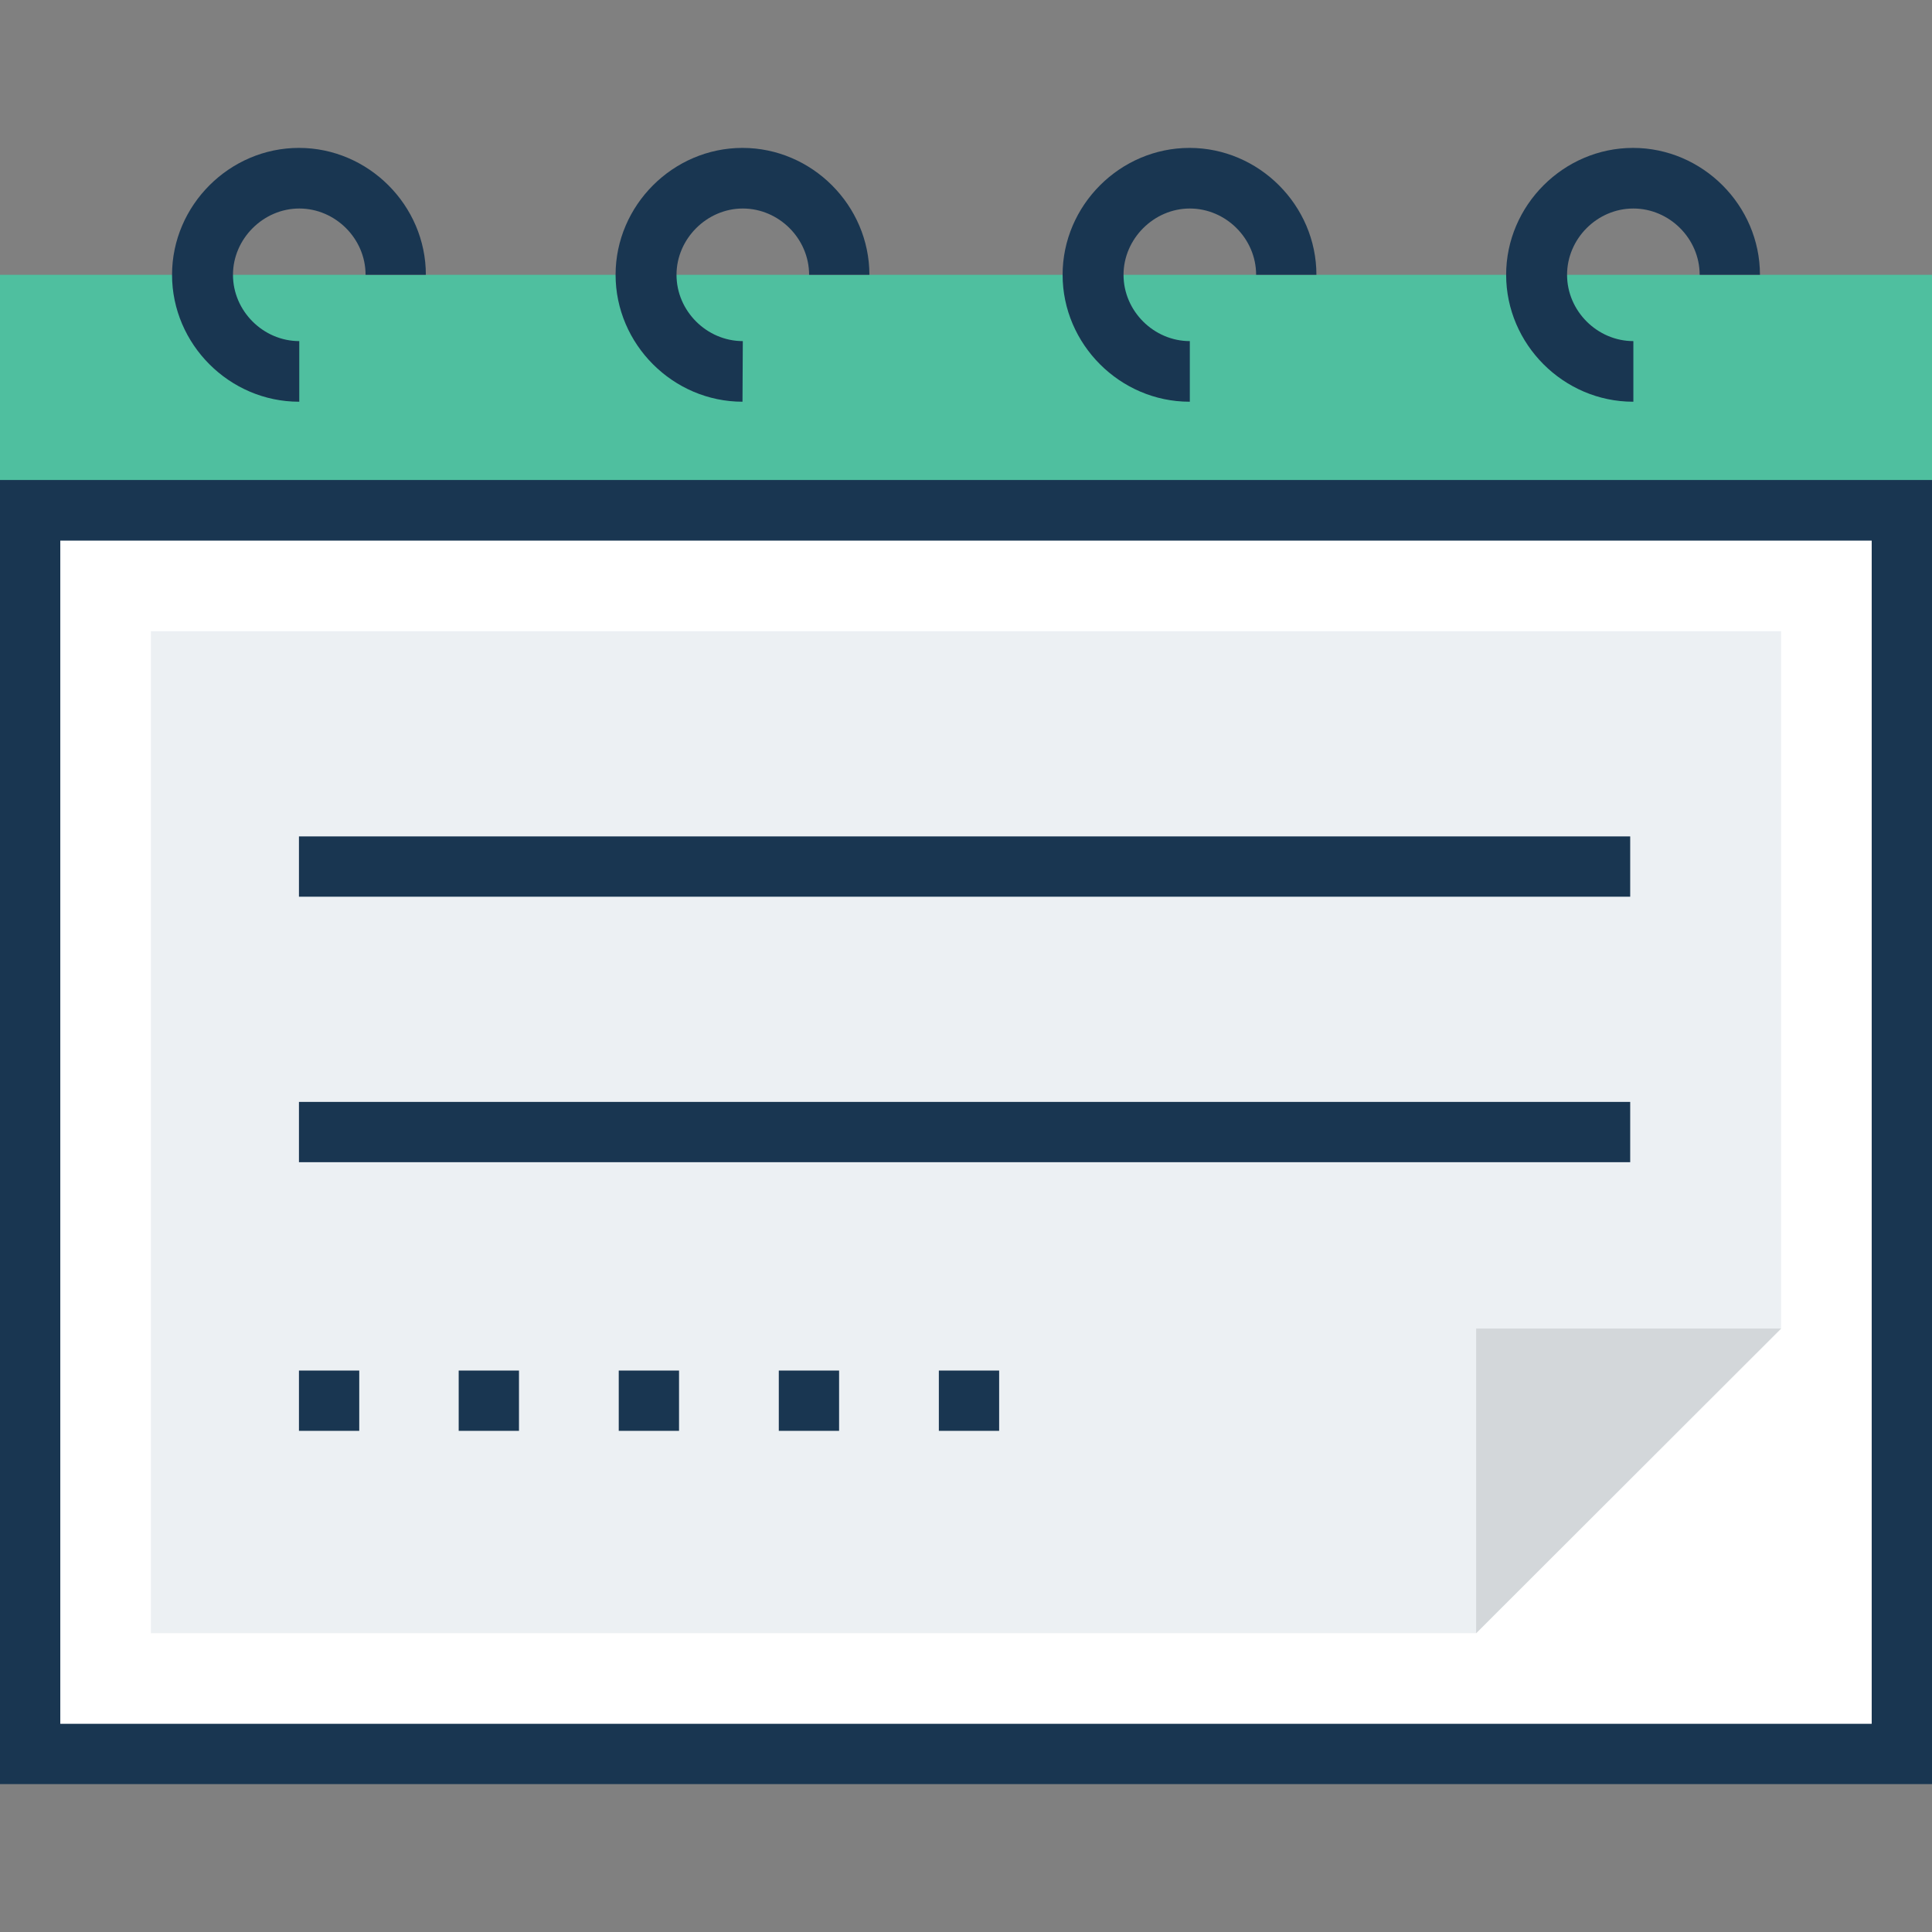 <?xml version="1.0" encoding="iso-8859-1"?>
<!-- Generator: Adobe Illustrator 19.0.0, SVG Export Plug-In . SVG Version: 6.00 Build 0)  -->
<svg version="1.1" id="Layer_1" xmlns="http://www.w3.org/2000/svg" xmlns:xlink="http://www.w3.org/1999/xlink" x="0px" y="0px"
	 viewBox="0 0 395.636 395.636" style="enable-background:new 0 0 395.636 395.636;" xml:space="preserve">
<rect x="0" y="0" width="395.636" height="395.636" fill="#808080" stroke="none"/>
<rect y="56.275" style="fill:#4FBF9F;" width="395.636" height="48.808"/>
<g>
	<path style="fill:#193651;" d="M334.416,82.263c-14.222,0-25.988-11.766-25.988-25.988s11.766-25.988,25.988-25.988
		c14.222,0,25.988,11.766,25.988,25.988h-12.347c0-7.434-6.206-13.576-13.576-13.576c-7.434,0-13.576,6.206-13.576,13.576
		c0,7.434,6.206,13.576,13.576,13.576v12.412H334.416z"/>
	<path style="fill:#193651;" d="M243.588,82.263c-14.222,0-25.988-11.766-25.988-25.988s11.766-25.988,25.988-25.988
		c14.222,0,25.988,11.766,25.988,25.988h-12.347c0-7.434-6.206-13.576-13.576-13.576c-7.37,0-13.576,6.206-13.576,13.576
		c0,7.434,6.206,13.576,13.576,13.576v12.412H243.588z"/>
	<path style="fill:#193651;" d="M152.048,82.263c-14.222,0-25.988-11.766-25.988-25.988s11.766-25.988,25.988-25.988
		c14.222,0,25.988,11.766,25.988,25.988h-12.347c0-7.434-6.206-13.576-13.576-13.576c-7.37,0-13.576,6.206-13.576,13.576
		c0,7.434,6.206,13.576,13.576,13.576L152.048,82.263L152.048,82.263z"/>
	<path style="fill:#193651;" d="M61.22,82.263c-14.222,0-25.988-11.766-25.988-25.988S46.998,30.287,61.22,30.287
		s25.988,11.766,25.988,25.988H74.861c0-7.434-6.206-13.576-13.576-13.576c-7.37,0-13.576,6.206-13.576,13.576
		c0,7.434,6.206,13.576,13.576,13.576v12.412H61.22z"/>
</g>
<rect x="6.206" y="104.501" style="fill:#FFFFFF;" width="383.289" height="254.707"/>
<path style="fill:#193651;" d="M395.636,365.349H0V98.295h395.636V365.349z M12.347,353.002h370.941V110.707H12.347V353.002z"/>
<polygon style="fill:#ECF0F3;" points="364.735,129.261 30.901,129.261 30.901,334.448 302.287,334.448 364.735,272.065 "/>
<polygon style="fill:#D3D7DA;" points="302.287,334.448 364.735,272.065 302.287,272.065 "/>
<g>
	<rect x="61.22" y="171.281" style="fill:#193651;" width="272.614" height="12.347"/>
	<rect x="61.22" y="225.648" style="fill:#193651;" width="272.614" height="12.347"/>
	<rect x="61.22" y="280.663" style="fill:#193651;" width="12.347" height="12.347"/>
	<rect x="93.931" y="280.663" style="fill:#193651;" width="12.347" height="12.347"/>
	<rect x="126.707" y="280.663" style="fill:#193651;" width="12.347" height="12.347"/>
	<rect x="159.483" y="280.663" style="fill:#193651;" width="12.347" height="12.347"/>
	<rect x="192.259" y="280.663" style="fill:#193651;" width="12.347" height="12.347"/>
</g>
<g>
</g>
<g>
</g>
<g>
</g>
<g>
</g>
<g>
</g>
<g>
</g>
<g>
</g>
<g>
</g>
<g>
</g>
<g>
</g>
<g>
</g>
<g>
</g>
<g>
</g>
<g>
</g>
<g>
</g>
</svg>
